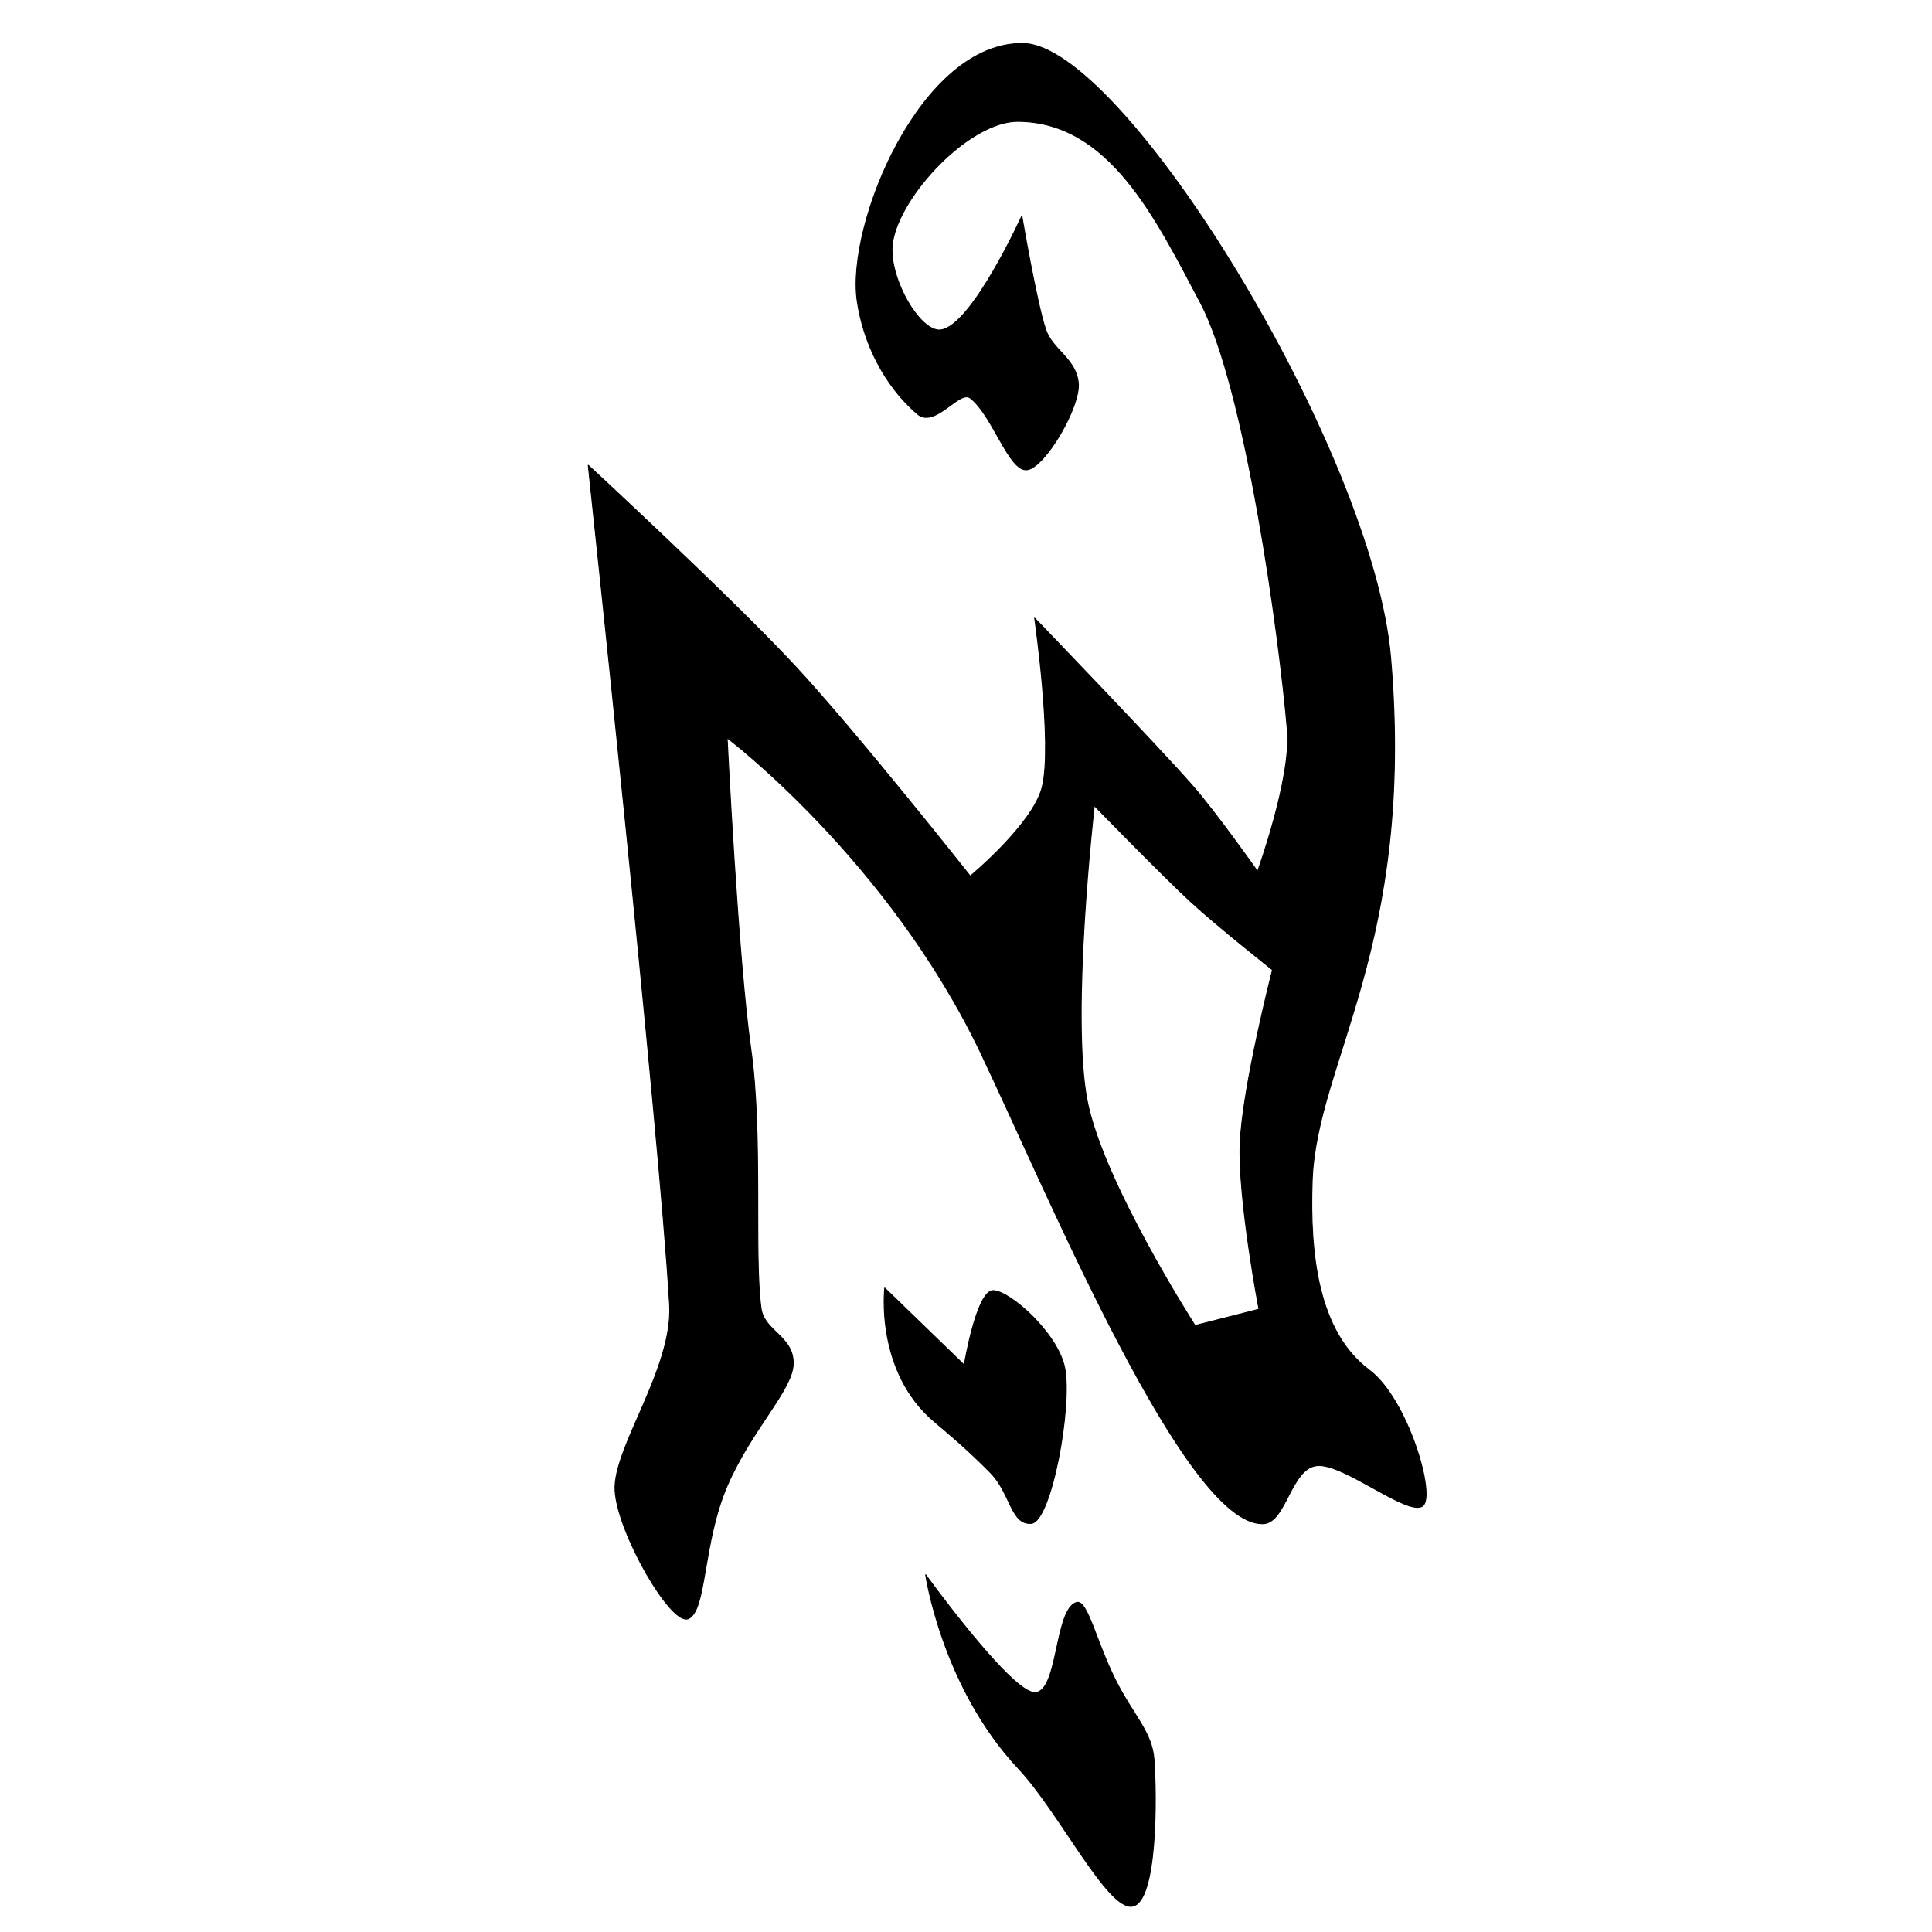 <?xml version="1.0" encoding="UTF-8" standalone="no"?>
<!DOCTYPE svg PUBLIC "-//W3C//DTD SVG 1.1//EN" "http://www.w3.org/Graphics/SVG/1.1/DTD/svg11.dtd">
<svg width="100%" height="100%" viewBox="0 0 2048 2048" version="1.1" xmlns="http://www.w3.org/2000/svg" xmlns:xlink="http://www.w3.org/1999/xlink" xml:space="preserve" xmlns:serif="http://www.serif.com/" style="fill-rule:evenodd;clip-rule:evenodd;stroke-linecap:round;stroke-linejoin:round;stroke-miterlimit:1.5;">
    <path d="M1085.06,46.125C1191.65,48.461 1455.3,477.981 1474.09,696.75C1500.32,1002.04 1395.43,1125.34 1390.98,1251.58C1388.27,1328.67 1396.92,1411.59 1451.39,1452.28C1492.05,1482.66 1522.29,1585.25 1508.22,1596.29C1493.07,1608.18 1424.03,1550.48 1395.88,1553.62C1368.18,1556.72 1363.3,1614.05 1339.31,1615.17C1257.4,1618.97 1111.78,1267.37 1039.81,1116.45C942.034,911.407 770.777,782.139 770.777,782.139C770.777,782.139 782.129,1015.55 795.875,1111.75C808.867,1202.68 798.922,1330.56 806.781,1387.08C810.151,1411.32 841.705,1416.68 840.846,1446.02C840.051,1473.2 796.769,1515.42 771.169,1574.2C744.386,1635.69 749.273,1707.29 729.651,1715.86C711.429,1723.82 654.645,1624.98 652,1580.17C649.355,1535.36 713.63,1450.87 709.808,1383.14C699.537,1201.17 623.6,493.248 623.6,493.248C623.6,493.248 774.867,633.008 842.351,705.592C908.309,776.536 1028.5,928.75 1028.5,928.75C1028.5,928.75 1094.96,873.707 1104.75,834.5C1116.13,788.917 1096.78,655.25 1096.78,655.25C1096.78,655.25 1224.1,787.399 1263.48,832.153C1288.82,860.946 1333.09,923.775 1333.09,923.775C1333.09,923.775 1368.94,824.91 1364.69,774.417C1356.26,674.444 1320.24,411.124 1272.5,320.792C1224.73,230.406 1175.8,129.373 1079.2,128.628C1027.75,128.23 953.604,207.112 946.094,257.333C940.891,292.124 974.445,352.097 996.969,349.792C1029.87,346.424 1083.19,228.957 1083.19,228.957C1083.19,228.957 1098.77,320.8 1108.44,349.314C1115.83,371.109 1140.86,380.371 1143.09,406.359C1145.23,431.256 1107.91,495.365 1088.81,497.958C1069.71,500.551 1052.32,440.192 1028.5,421.917C1016.89,413.013 990.876,454.68 972.419,438.806C937.49,408.766 915.202,363.792 908.688,319.042C896.764,237.139 976.772,43.751 1085.06,46.125ZM1348.91,1028.1C1348.91,1028.1 1317.01,1152.24 1314.61,1212.2C1312.26,1271.08 1334.56,1387.85 1334.56,1387.85L1266.8,1405.13C1266.8,1405.13 1169.18,1253.23 1152.41,1166.68C1134.61,1074.82 1160.01,853.964 1160.01,853.964C1160.01,853.964 1231.1,927.145 1262.58,956.168C1290.12,981.556 1348.91,1028.1 1348.91,1028.1Z" style="stroke:black;stroke-width:1px;"/>
    <path d="M937.89,1365.4L1022.13,1447.02C1022.13,1447.02 1035.22,1367.71 1052.95,1368.11C1070.68,1368.51 1120.87,1413.21 1128.49,1449.41C1136.97,1489.7 1114.38,1613.16 1093.24,1614.85C1071.5,1616.59 1071.61,1582.99 1049.7,1560.85C1026.56,1537.45 1008.54,1522.19 990.747,1507.22C927.344,1453.87 937.89,1365.4 937.89,1365.4Z" style="stroke:black;stroke-width:1px;"/>
    <path d="M981.26,1669.32C981.26,1669.32 1067.88,1789.2 1095.08,1793.96C1122.29,1798.72 1117.24,1705.33 1141.26,1698.7C1152.72,1695.54 1161.74,1739.6 1182.52,1781.02C1201.2,1818.23 1221.09,1835.81 1223.26,1864.95C1226.24,1904.9 1226.77,2016.31 1200.38,2020.69C1173.99,2025.08 1123.03,1920.87 1079.78,1874.84C998.678,1788.52 981.26,1669.32 981.26,1669.32Z" style="stroke:black;stroke-width:1px;"/>
</svg>
